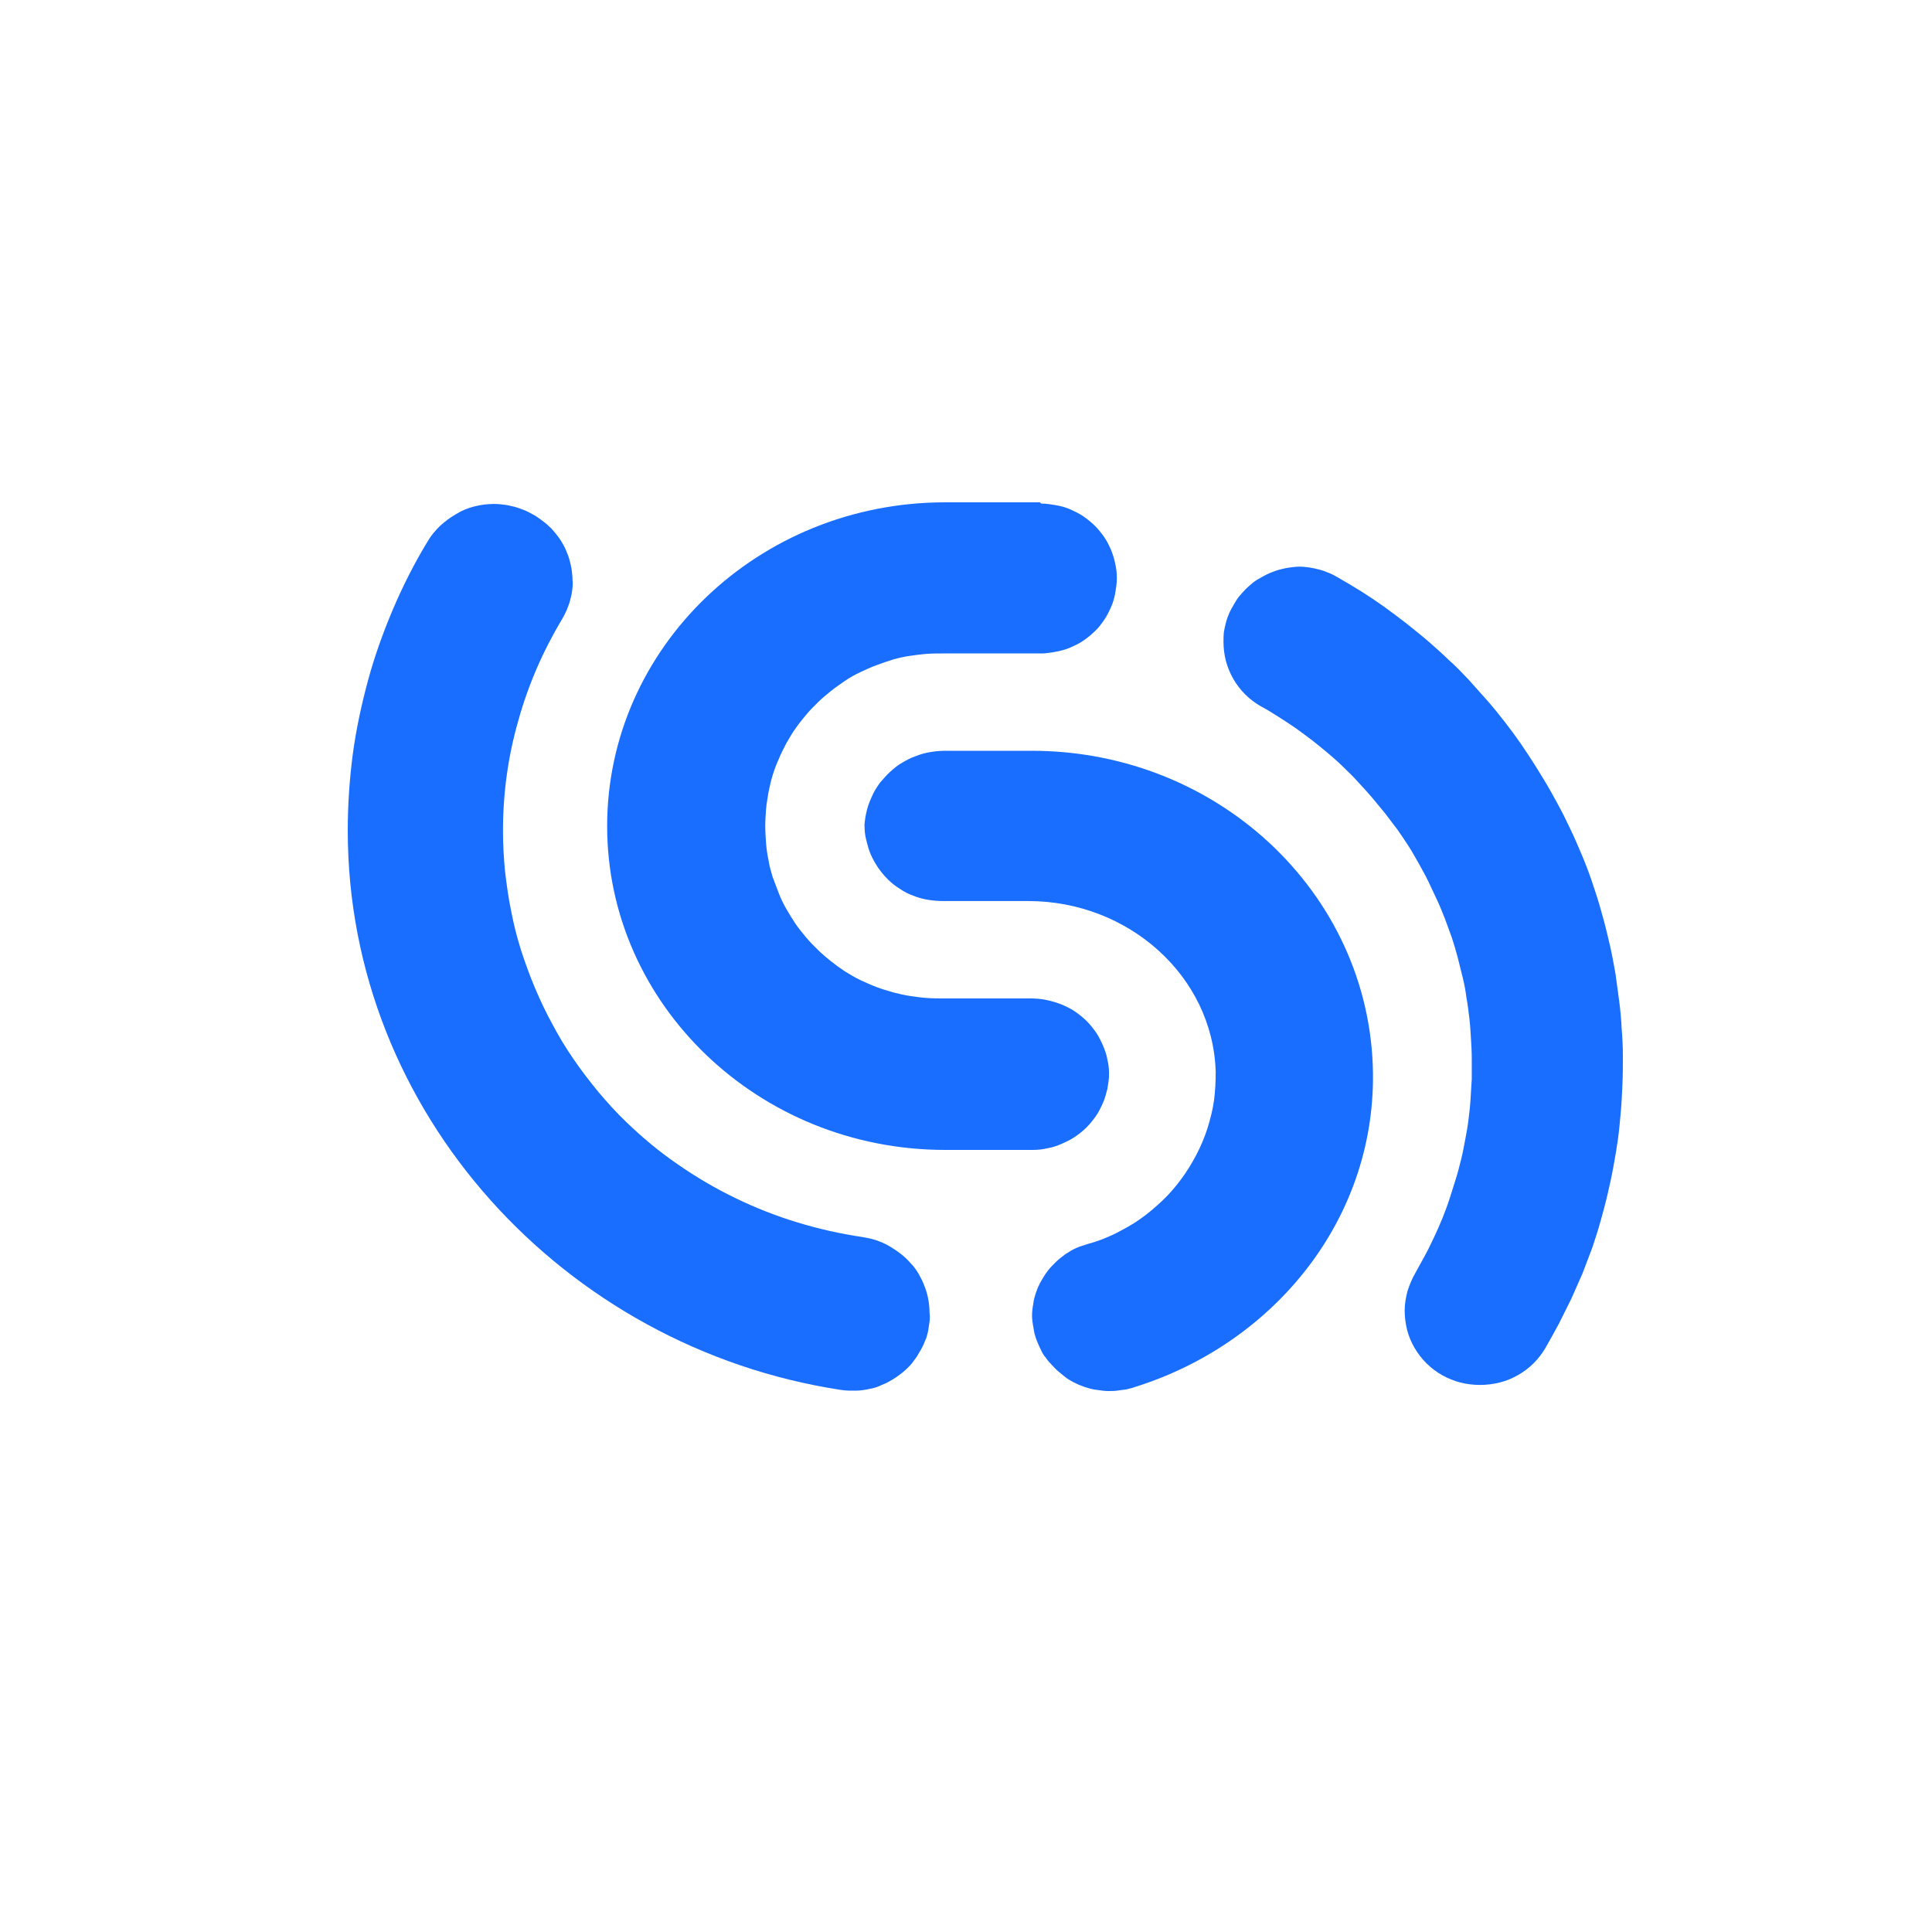 <svg width="50" height="50" viewBox="0 0 50 50" fill="none" xmlns="http://www.w3.org/2000/svg">
<path d="M26.912 13H24.461C19.623 13 15.713 16.763 15.713 21.38C15.713 25.997 19.634 29.76 24.461 29.76H26.72C26.848 29.76 26.976 29.749 27.104 29.718C27.232 29.697 27.359 29.654 27.477 29.602C27.594 29.549 27.711 29.496 27.818 29.422C27.924 29.349 28.02 29.275 28.116 29.18C28.212 29.085 28.286 28.99 28.361 28.885C28.436 28.78 28.489 28.664 28.542 28.548C28.595 28.432 28.627 28.305 28.659 28.179C28.681 28.052 28.702 27.926 28.702 27.799C28.702 27.673 28.691 27.546 28.659 27.42C28.638 27.293 28.595 27.177 28.542 27.051C28.489 26.935 28.436 26.819 28.361 26.714C28.286 26.608 28.212 26.513 28.116 26.418C28.02 26.324 27.924 26.25 27.818 26.176C27.711 26.102 27.594 26.049 27.477 25.997C27.285 25.923 27.093 25.87 26.88 25.849C26.827 25.849 26.773 25.839 26.72 25.839H24.44C24.291 25.839 24.141 25.839 23.992 25.828C23.843 25.818 23.694 25.797 23.545 25.775C23.395 25.754 23.246 25.712 23.108 25.681C22.959 25.638 22.82 25.596 22.682 25.544C22.543 25.491 22.405 25.428 22.266 25.364C22.128 25.301 22 25.217 21.872 25.143C21.744 25.059 21.627 24.974 21.509 24.88C21.392 24.785 21.275 24.69 21.169 24.584C21.062 24.479 20.955 24.373 20.86 24.258C20.764 24.142 20.668 24.026 20.582 23.899C20.497 23.773 20.423 23.646 20.348 23.52C20.273 23.393 20.21 23.256 20.156 23.119C20.103 22.982 20.05 22.845 19.996 22.698C19.954 22.55 19.911 22.413 19.89 22.265C19.858 22.118 19.837 21.97 19.826 21.823C19.815 21.675 19.805 21.527 19.805 21.38C19.805 21.232 19.815 21.085 19.826 20.937C19.837 20.79 19.869 20.642 19.89 20.494C19.922 20.347 19.954 20.199 19.996 20.062C20.039 19.925 20.092 19.778 20.156 19.641C20.21 19.504 20.284 19.367 20.348 19.24C20.423 19.114 20.497 18.977 20.582 18.861C20.668 18.734 20.764 18.618 20.86 18.502C20.955 18.386 21.062 18.281 21.169 18.175C21.275 18.07 21.392 17.975 21.509 17.88C21.627 17.785 21.755 17.701 21.872 17.617C22 17.532 22.128 17.459 22.266 17.395C22.405 17.332 22.532 17.269 22.682 17.216C22.82 17.164 22.969 17.111 23.108 17.069C23.257 17.027 23.395 16.995 23.545 16.974C23.694 16.953 23.843 16.932 23.992 16.921C24.141 16.911 24.291 16.911 24.44 16.911H26.944C26.997 16.911 27.05 16.911 27.104 16.9C27.306 16.879 27.509 16.837 27.69 16.763C27.807 16.71 27.924 16.658 28.031 16.584C28.137 16.51 28.233 16.436 28.329 16.341C28.425 16.257 28.5 16.152 28.574 16.046C28.649 15.941 28.702 15.825 28.755 15.709C28.808 15.593 28.84 15.466 28.862 15.351C28.883 15.224 28.904 15.098 28.904 14.971C28.904 14.845 28.894 14.718 28.862 14.592C28.84 14.465 28.798 14.349 28.755 14.233C28.702 14.117 28.649 14.001 28.574 13.896C28.5 13.791 28.425 13.696 28.329 13.601C28.244 13.517 28.137 13.432 28.031 13.358C27.924 13.285 27.807 13.232 27.69 13.179C27.573 13.127 27.445 13.095 27.327 13.074C27.2 13.053 27.072 13.032 26.944 13.032" fill="#1A6EFF"/>
<path d="M26.699 19.43H24.482C24.355 19.43 24.216 19.44 24.088 19.462C23.96 19.483 23.832 19.514 23.705 19.567C23.577 19.609 23.459 19.672 23.353 19.736C23.236 19.799 23.14 19.883 23.044 19.968C22.948 20.052 22.863 20.157 22.777 20.252C22.703 20.358 22.628 20.463 22.575 20.589C22.522 20.705 22.468 20.832 22.437 20.958C22.405 21.085 22.383 21.211 22.373 21.338C22.373 21.464 22.383 21.601 22.415 21.728C22.447 21.854 22.479 21.981 22.532 22.107C22.586 22.234 22.65 22.339 22.724 22.455C22.799 22.561 22.884 22.666 22.98 22.761C23.076 22.856 23.182 22.94 23.289 23.003C23.395 23.077 23.513 23.14 23.641 23.182C23.768 23.235 23.896 23.267 24.024 23.288C24.152 23.309 24.291 23.319 24.419 23.319H26.613C29.203 23.319 31.387 25.259 31.462 27.736C31.462 27.989 31.451 28.231 31.419 28.474C31.387 28.716 31.323 28.959 31.249 29.201C31.174 29.433 31.078 29.665 30.961 29.886C30.844 30.108 30.716 30.319 30.567 30.519C30.418 30.719 30.258 30.909 30.076 31.078C29.895 31.246 29.704 31.415 29.501 31.552C29.299 31.699 29.075 31.815 28.851 31.931C28.627 32.037 28.393 32.132 28.148 32.195C28.052 32.226 27.945 32.258 27.849 32.3C27.754 32.342 27.668 32.395 27.573 32.458C27.487 32.522 27.402 32.585 27.327 32.659C27.253 32.732 27.178 32.806 27.114 32.891C27.05 32.975 26.997 33.059 26.944 33.154C26.89 33.249 26.848 33.344 26.816 33.439C26.784 33.533 26.752 33.639 26.741 33.744C26.72 33.85 26.709 33.955 26.709 34.05C26.709 34.124 26.72 34.208 26.731 34.282C26.741 34.356 26.763 34.44 26.773 34.514C26.795 34.587 26.816 34.661 26.848 34.735C26.88 34.809 26.912 34.883 26.944 34.946C26.976 35.02 27.018 35.083 27.072 35.146C27.114 35.209 27.168 35.273 27.221 35.325C27.274 35.378 27.327 35.441 27.391 35.494C27.455 35.547 27.509 35.589 27.573 35.642C27.636 35.694 27.7 35.726 27.775 35.768C27.849 35.8 27.913 35.842 27.988 35.863C28.063 35.895 28.137 35.916 28.212 35.937C28.286 35.958 28.361 35.968 28.446 35.979C28.521 35.989 28.606 36 28.681 36C28.755 36 28.84 36 28.915 35.989C28.99 35.979 29.075 35.968 29.149 35.958C29.224 35.937 29.299 35.926 29.373 35.895C32.879 34.798 35.468 31.72 35.532 28.01C35.607 23.288 31.632 19.43 26.699 19.43Z" fill="#1A6EFF"/>
<path d="M24.056 33.976C24.056 33.86 24.046 33.744 24.024 33.628C24.003 33.512 23.971 33.397 23.928 33.291C23.886 33.175 23.832 33.07 23.779 32.975C23.715 32.869 23.651 32.775 23.566 32.69C23.491 32.606 23.406 32.522 23.31 32.448C23.214 32.374 23.119 32.311 23.012 32.248C22.905 32.184 22.799 32.142 22.682 32.1C22.564 32.058 22.447 32.037 22.33 32.016C21.755 31.931 21.19 31.805 20.636 31.636C20.082 31.468 19.549 31.257 19.027 31.004C18.505 30.751 18.004 30.456 17.535 30.129C17.055 29.802 16.619 29.433 16.203 29.033C15.947 28.79 15.713 28.527 15.489 28.263C15.265 27.989 15.052 27.715 14.85 27.42C14.647 27.125 14.466 26.83 14.306 26.524C14.136 26.218 13.987 25.902 13.848 25.575C13.71 25.248 13.592 24.922 13.486 24.595C13.379 24.258 13.294 23.92 13.23 23.583C13.156 23.235 13.113 22.898 13.07 22.55C13.038 22.202 13.017 21.854 13.017 21.506C13.017 20.537 13.145 19.588 13.411 18.66C13.667 17.733 14.051 16.847 14.552 16.015C14.594 15.941 14.637 15.857 14.669 15.783C14.701 15.698 14.733 15.625 14.754 15.54C14.775 15.456 14.797 15.372 14.807 15.287C14.818 15.203 14.829 15.119 14.818 15.024C14.818 14.94 14.807 14.855 14.797 14.76C14.786 14.676 14.765 14.592 14.743 14.507C14.722 14.423 14.69 14.339 14.658 14.265C14.626 14.181 14.584 14.107 14.541 14.033C14.498 13.959 14.445 13.886 14.392 13.822C14.338 13.759 14.285 13.685 14.221 13.633C14.157 13.569 14.093 13.517 14.019 13.464C13.944 13.411 13.88 13.358 13.795 13.316C13.72 13.274 13.646 13.232 13.56 13.2C13.475 13.169 13.401 13.137 13.316 13.116C13.23 13.095 13.145 13.074 13.06 13.063C12.975 13.053 12.889 13.042 12.793 13.042C12.623 13.042 12.442 13.063 12.282 13.105C12.111 13.148 11.952 13.211 11.802 13.306C11.653 13.39 11.515 13.495 11.387 13.611C11.259 13.738 11.152 13.864 11.067 14.012C10.726 14.571 10.428 15.161 10.172 15.762C9.916 16.363 9.693 16.985 9.522 17.617C9.352 18.249 9.213 18.892 9.128 19.535C9.043 20.189 9 20.842 9 21.496C9 28.811 14.615 34.872 21.744 35.968C21.819 35.979 21.893 35.989 21.957 35.989H22.17C22.245 35.989 22.319 35.979 22.383 35.968C22.458 35.958 22.522 35.937 22.596 35.926C22.671 35.905 22.735 35.884 22.799 35.852C22.863 35.821 22.937 35.8 23.001 35.758C23.065 35.726 23.129 35.684 23.193 35.642C23.257 35.599 23.31 35.557 23.364 35.515C23.417 35.473 23.47 35.42 23.523 35.368C23.577 35.315 23.619 35.262 23.662 35.199C23.705 35.146 23.747 35.083 23.779 35.02C23.822 34.956 23.854 34.893 23.886 34.83C23.918 34.767 23.939 34.693 23.971 34.63C23.992 34.556 24.014 34.493 24.024 34.419C24.035 34.345 24.046 34.282 24.056 34.208C24.067 34.124 24.067 34.05 24.056 33.976Z" fill="#1A6EFF"/>
<path d="M31.664 16.616C31.664 16.784 31.686 16.953 31.728 17.111C31.771 17.269 31.835 17.427 31.92 17.575C32.005 17.722 32.112 17.859 32.229 17.975C32.346 18.091 32.485 18.197 32.634 18.281C32.794 18.365 32.943 18.46 33.092 18.555C33.241 18.65 33.39 18.745 33.54 18.85C33.689 18.956 33.827 19.061 33.966 19.166C34.104 19.272 34.243 19.388 34.381 19.504C34.52 19.62 34.648 19.735 34.776 19.862C34.904 19.988 35.031 20.105 35.148 20.241C35.266 20.368 35.394 20.505 35.5 20.631C35.617 20.768 35.724 20.906 35.841 21.043C35.948 21.18 36.054 21.327 36.161 21.464C36.267 21.612 36.363 21.759 36.459 21.907C36.555 22.055 36.64 22.213 36.725 22.36C36.811 22.518 36.896 22.666 36.971 22.824C37.045 22.982 37.12 23.14 37.194 23.298C37.269 23.456 37.333 23.625 37.397 23.783C37.461 23.952 37.514 24.11 37.578 24.279C37.631 24.447 37.684 24.616 37.727 24.785C37.77 24.953 37.812 25.122 37.855 25.301C37.898 25.47 37.93 25.649 37.951 25.818C37.983 25.986 38.004 26.165 38.026 26.345C38.047 26.524 38.057 26.692 38.068 26.872C38.079 27.051 38.089 27.22 38.089 27.399V27.926C38.079 28.105 38.068 28.274 38.057 28.453C38.047 28.632 38.026 28.801 38.004 28.98C37.983 29.159 37.951 29.328 37.919 29.496C37.887 29.665 37.855 29.844 37.812 30.013C37.77 30.181 37.727 30.35 37.674 30.519C37.621 30.687 37.567 30.856 37.514 31.025C37.461 31.193 37.397 31.352 37.333 31.52C37.269 31.678 37.194 31.847 37.12 32.005C37.045 32.163 36.971 32.321 36.885 32.479C36.8 32.638 36.715 32.785 36.63 32.943C36.544 33.091 36.48 33.249 36.427 33.407C36.385 33.576 36.353 33.734 36.353 33.913C36.353 34.082 36.374 34.25 36.416 34.419C36.459 34.587 36.523 34.735 36.608 34.883C36.694 35.03 36.8 35.167 36.917 35.283C37.035 35.399 37.173 35.505 37.322 35.589C37.471 35.673 37.631 35.736 37.791 35.779C37.962 35.821 38.121 35.842 38.303 35.842C38.473 35.842 38.644 35.821 38.814 35.779C38.984 35.736 39.134 35.673 39.283 35.589C39.432 35.505 39.571 35.399 39.688 35.283C39.805 35.167 39.911 35.03 39.997 34.883C40.114 34.672 40.231 34.472 40.348 34.25C40.455 34.039 40.562 33.818 40.668 33.607C40.764 33.386 40.86 33.175 40.956 32.954C41.041 32.732 41.126 32.511 41.212 32.279C41.286 32.058 41.361 31.826 41.425 31.594C41.489 31.362 41.553 31.13 41.606 30.898C41.659 30.666 41.712 30.434 41.755 30.192C41.797 29.96 41.84 29.718 41.872 29.486C41.904 29.254 41.925 29.011 41.947 28.769C41.968 28.527 41.979 28.295 41.989 28.052C42 27.81 42 27.578 42 27.335C42 27.093 41.989 26.861 41.968 26.619C41.957 26.376 41.936 26.144 41.904 25.902C41.872 25.67 41.84 25.428 41.808 25.196C41.766 24.964 41.723 24.721 41.67 24.489C41.616 24.258 41.563 24.026 41.499 23.794C41.435 23.562 41.371 23.33 41.297 23.109C41.222 22.877 41.148 22.655 41.062 22.434C40.977 22.213 40.881 21.991 40.785 21.77C40.689 21.549 40.583 21.338 40.476 21.116C40.37 20.906 40.252 20.695 40.135 20.484C40.018 20.273 39.89 20.073 39.762 19.862C39.635 19.662 39.507 19.462 39.368 19.261C39.23 19.061 39.091 18.871 38.942 18.681C38.793 18.492 38.644 18.302 38.484 18.123C38.324 17.944 38.164 17.764 38.004 17.585C37.834 17.406 37.674 17.237 37.493 17.079C37.322 16.911 37.141 16.753 36.96 16.594C36.779 16.436 36.587 16.289 36.406 16.141C36.214 15.994 36.022 15.846 35.831 15.709C35.639 15.572 35.436 15.435 35.234 15.308C35.031 15.182 34.818 15.055 34.616 14.94C34.541 14.897 34.467 14.855 34.381 14.823C34.307 14.792 34.221 14.76 34.136 14.739C34.051 14.718 33.966 14.697 33.891 14.687C33.806 14.676 33.721 14.665 33.636 14.665C33.55 14.665 33.465 14.676 33.38 14.687C33.294 14.697 33.209 14.718 33.124 14.739C33.039 14.76 32.964 14.792 32.879 14.823C32.804 14.855 32.719 14.897 32.645 14.94C32.57 14.982 32.495 15.024 32.431 15.076C32.367 15.129 32.303 15.182 32.24 15.245C32.176 15.308 32.122 15.372 32.069 15.435C32.016 15.498 31.973 15.572 31.931 15.646C31.888 15.72 31.845 15.793 31.813 15.867C31.781 15.941 31.749 16.025 31.728 16.11C31.707 16.194 31.686 16.278 31.675 16.352C31.664 16.447 31.664 16.531 31.664 16.616Z" fill="#1A6EFF"/>
</svg>
